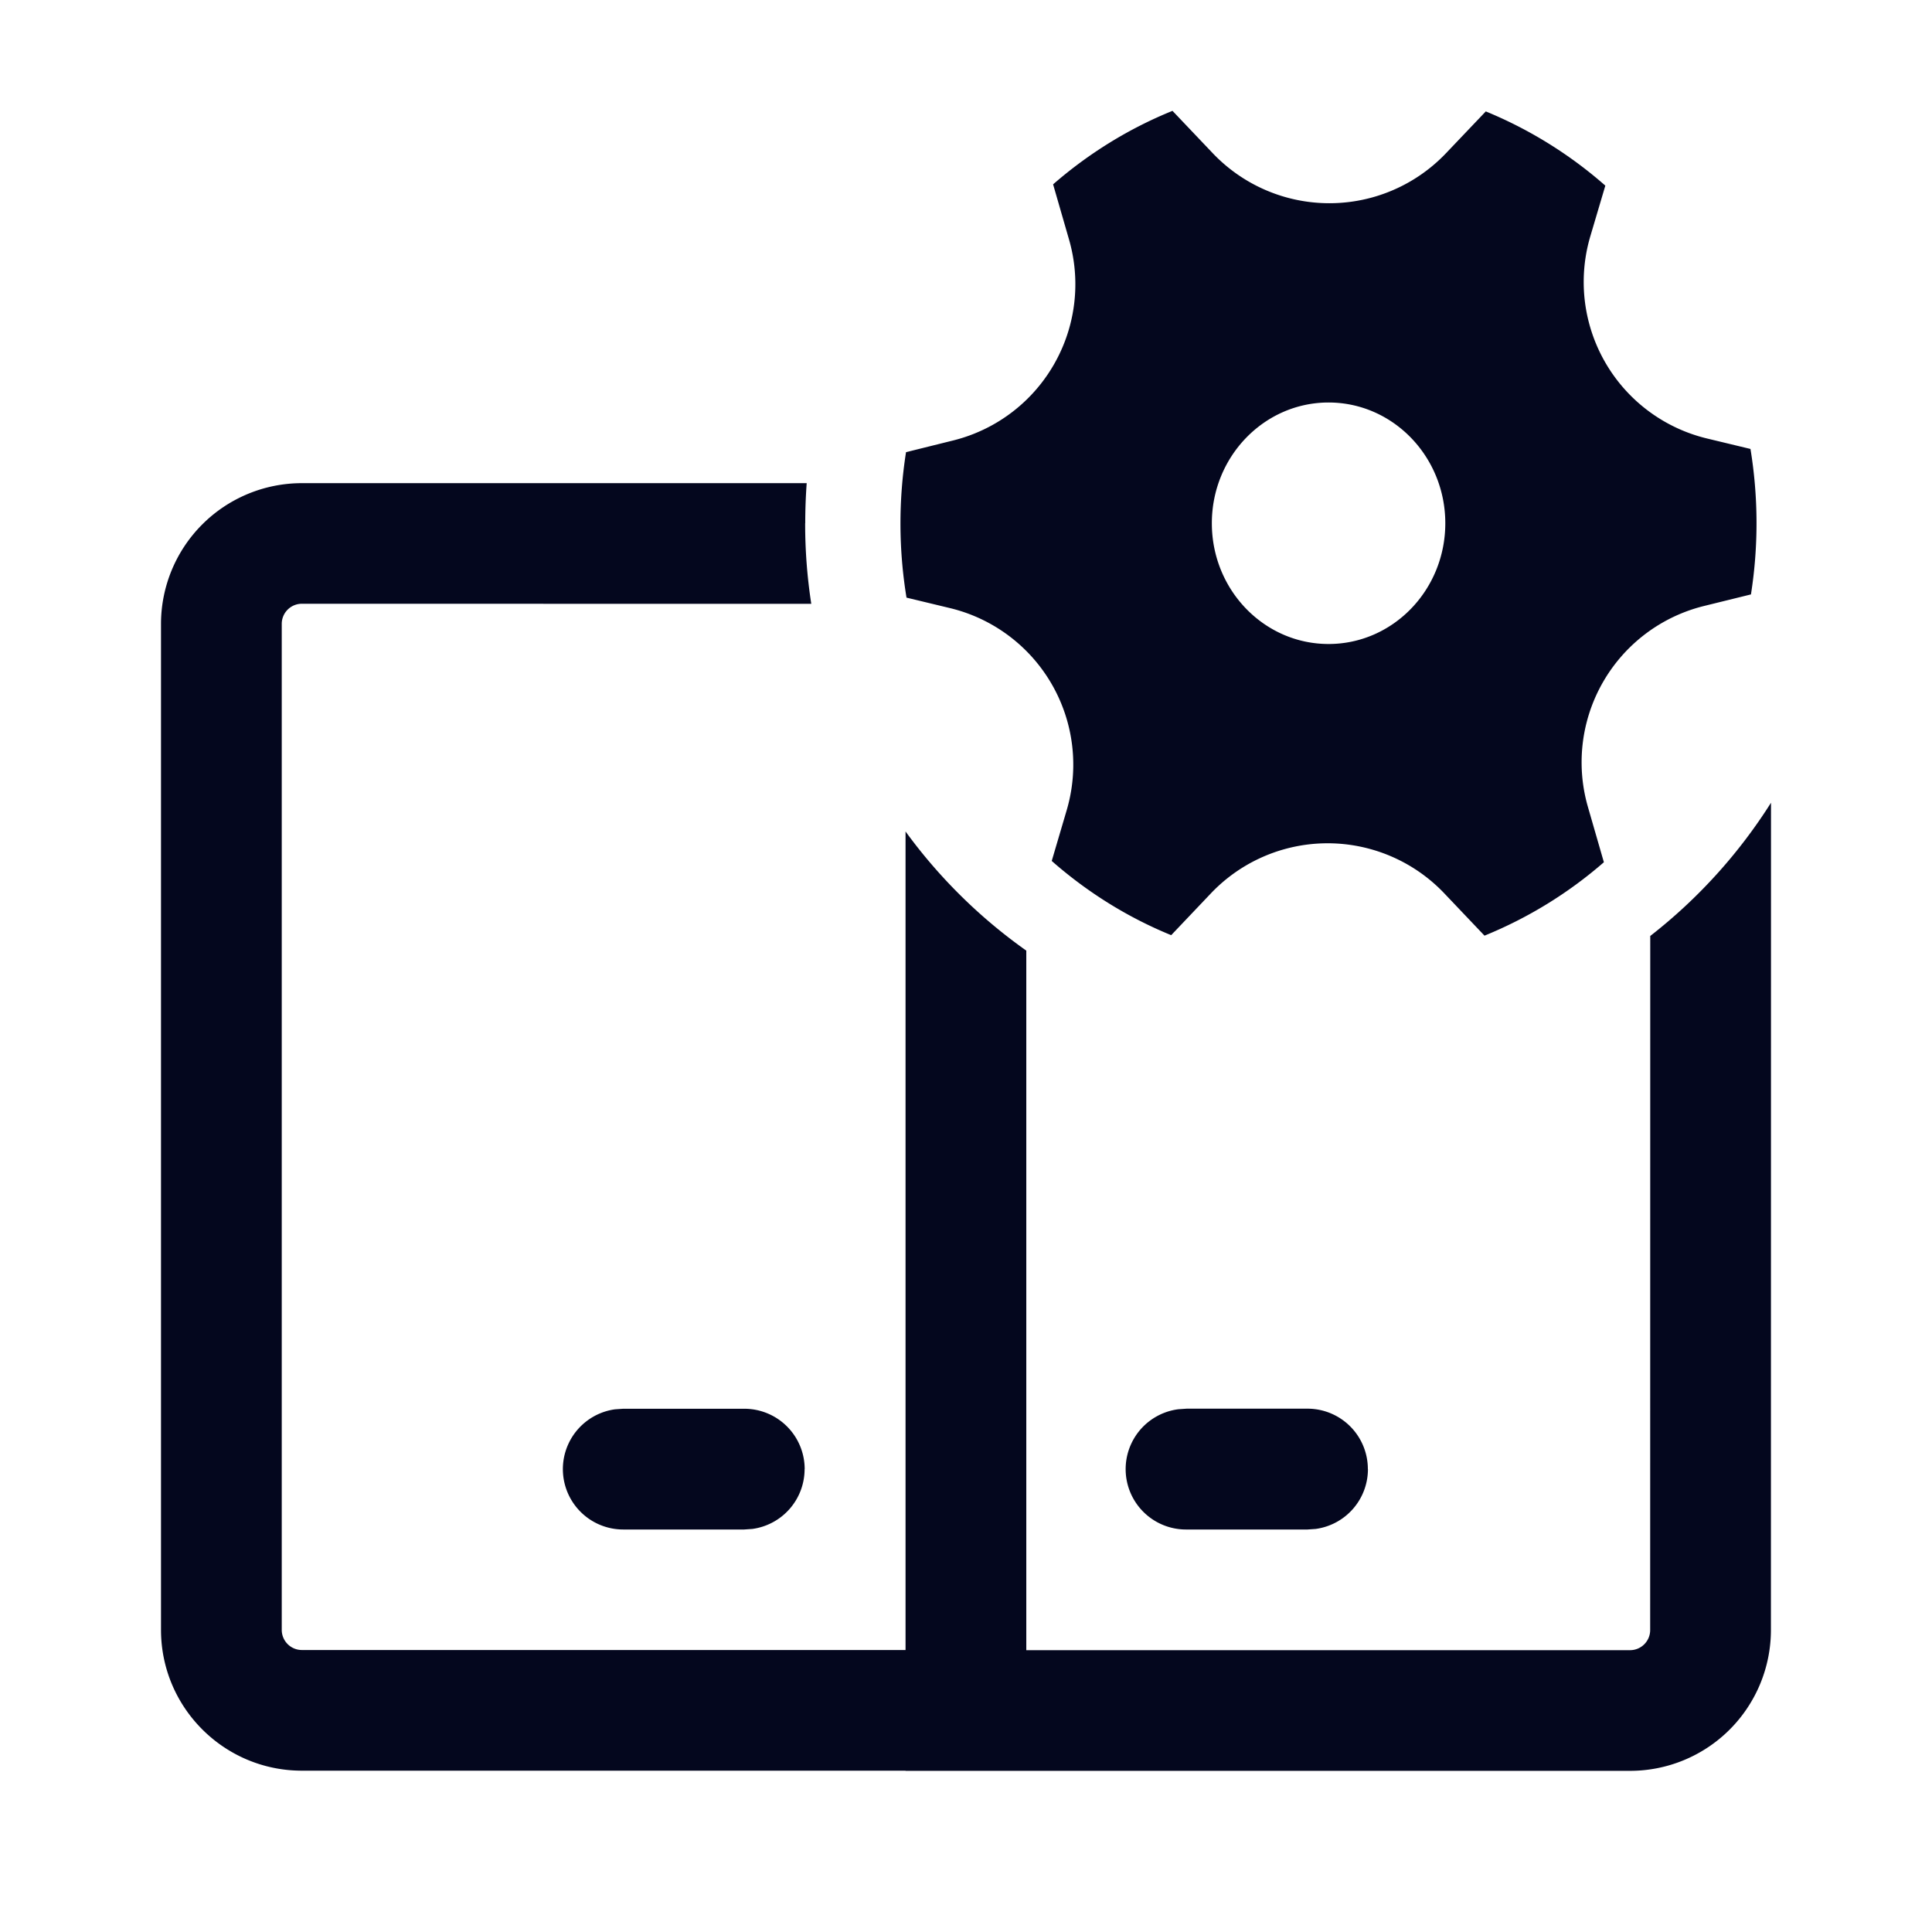 <svg xmlns="http://www.w3.org/2000/svg" width="24" height="24" fill="none"><path fill="#04071E" d="M13.28 2.976a2 2 0 0 1-1.441 2.496l-.584.145a5.7 5.7 0 0 0 .006 1.807l.54.13a2 2 0 0 1 1.45 2.51l-.186.631c.439.386.94.7 1.484.922l.493-.519a2 2 0 0 1 2.9 0l.499.525a5.3 5.3 0 0 0 1.483-.912l-.198-.686a2 2 0 0 1 1.441-2.497l.584-.144a5.7 5.7 0 0 0-.006-1.807l-.54-.13a2 2 0 0 1-1.45-2.51l.187-.631a5.3 5.3 0 0 0-1.485-.922l-.493.518a2 2 0 0 1-2.9 0l-.499-.525c-.543.22-1.043.53-1.483.913zM16.504 8c-.8 0-1.45-.671-1.45-1.5 0-.828.65-1.5 1.45-1.5s1.45.672 1.45 1.5c0 .829-.65 1.5-1.45 1.5m-6.501-1.5q0-.251.018-.498H3.75A1.75 1.75 0 0 0 2 7.751v12.495c0 .966.784 1.75 1.75 1.75h7.499v.002h9a1.75 1.75 0 0 0 1.75-1.75L22 9.972a6.5 6.5 0 0 1-1.5 1.655l-.001 8.622a.25.25 0 0 1-.25.25h-7.5v-8.69a6.5 6.5 0 0 1-1.5-1.48v10.168H3.75a.25.25 0 0 1-.25-.25V7.75a.25.25 0 0 1 .25-.25l6.328.001a6.5 6.5 0 0 1-.076-1.002m6.99 11.75a.75.75 0 0 0-.75-.75h-1.5l-.103.007A.75.75 0 0 0 14.742 19h1.5l.102-.007a.75.75 0 0 0 .649-.743m-6.997 0a.75.75 0 0 0-.75-.75H7.741l-.101.007A.75.75 0 0 0 7.742 19h1.502l.102-.007a.75.75 0 0 0 .649-.743"/></svg>